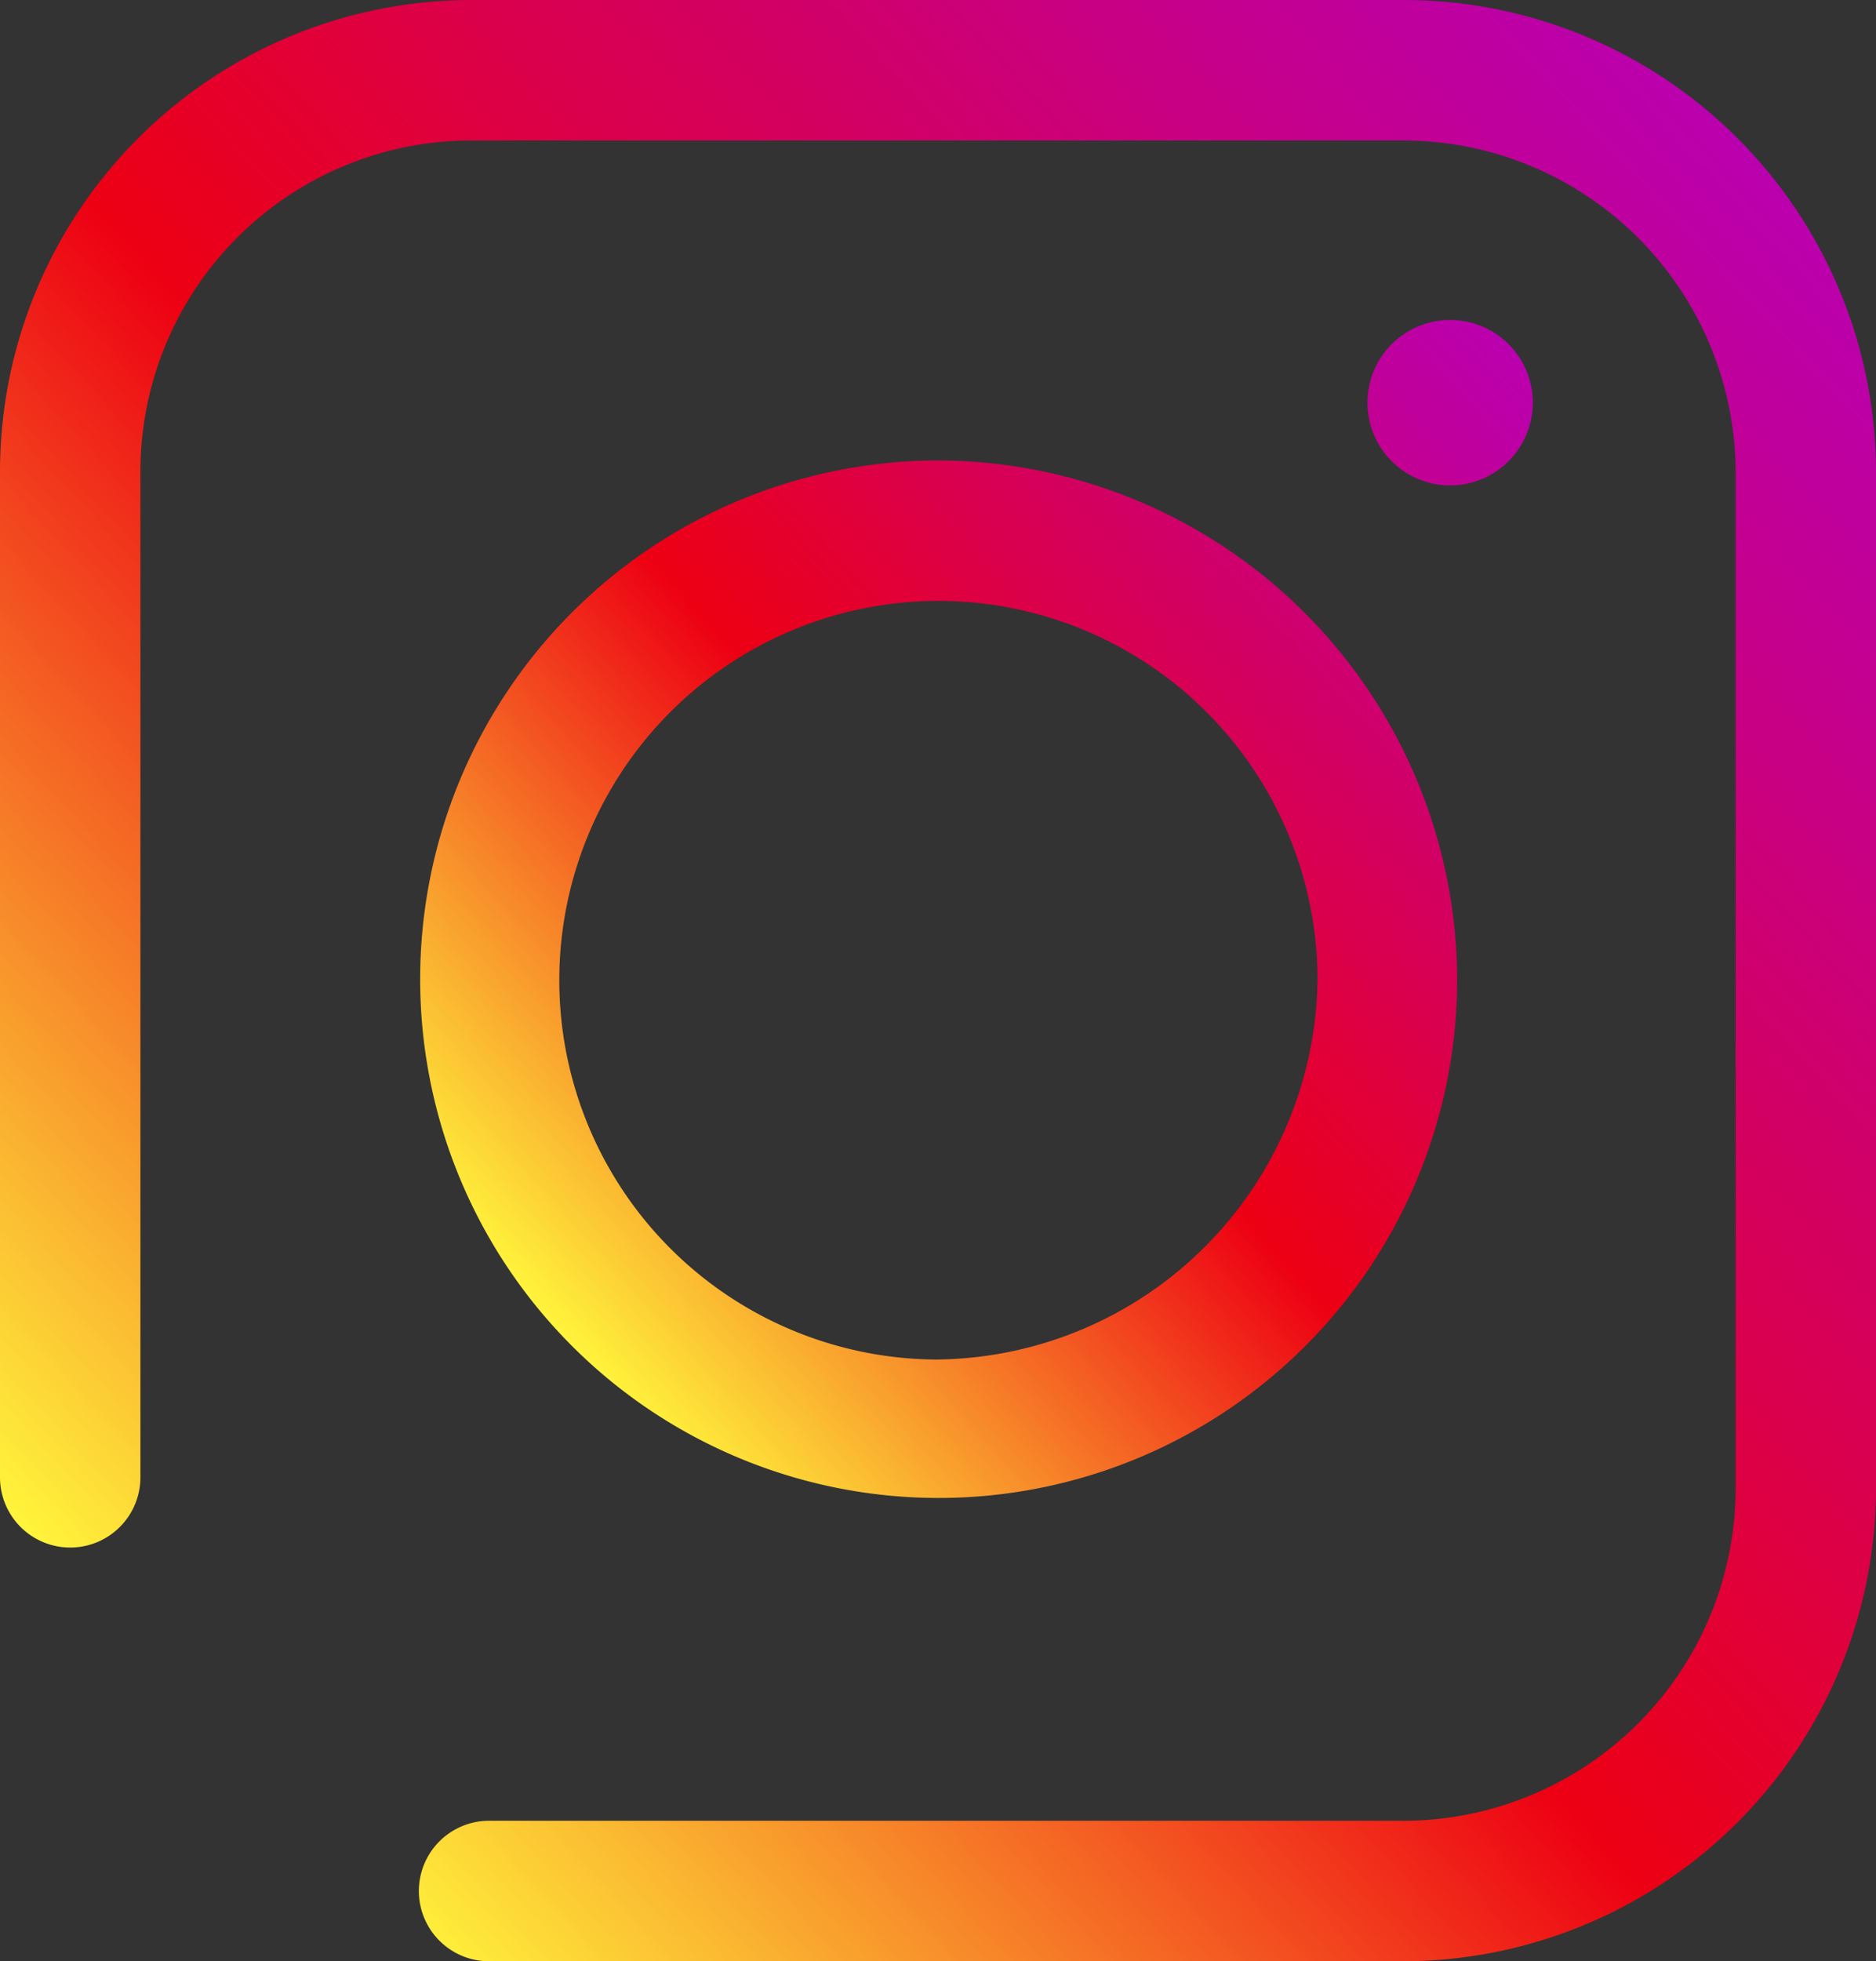 <svg id="_5437083_instagram_social_media_ig_social_icon" data-name="5437083_instagram_social media_ig_social_icon" xmlns="http://www.w3.org/2000/svg" xmlns:xlink="http://www.w3.org/1999/xlink" width="38.251" height="39.969" viewBox="0 0 38.251 39.969">
  <rect x="0" y="0" width="38.251" height="39.969" fill="#333333" stroke="none"/>
  <defs>
    <linearGradient id="linear-gradient" x1="0.11" y1="0.873" x2="0.937" y2="0.081" gradientUnits="objectBoundingBox">
      <stop offset="0" stop-color="#fff33b"/>
      <stop offset="0.427" stop-color="#ed0013"/>
      <stop offset="0.613" stop-color="#db004a"/>
      <stop offset="0.877" stop-color="#c30092"/>
      <stop offset="1" stop-color="#ba00af"/>
    </linearGradient>
    <linearGradient id="linear-gradient-2" x1="0.137" y1="0.87" x2="1.007" y2="0.048" xlink:href="#linear-gradient"/>
  </defs>
  <path id="Path_78" data-name="Path 78" d="M164.3,130.4H145.307a9.618,9.618,0,0,0-9.607,9.607v20.5a1.431,1.431,0,0,0,2.863,0v-20.5a6.747,6.747,0,0,1,6.744-6.744h18.975a6.781,6.781,0,0,1,6.807,6.744v20.756a6.781,6.781,0,0,1-6.807,6.744H145.672a1.431,1.431,0,1,0,0,2.863h18.609a9.653,9.653,0,0,0,9.67-9.607V140.007A9.629,9.629,0,0,0,164.3,130.4Z" transform="translate(-135.7 -130.4)" fill="url(#linear-gradient)"/>
  <path id="Path_79" data-name="Path 79" d="M199.993,174.263a10.572,10.572,0,1,0,10.577,10.609A10.609,10.609,0,0,0,199.993,174.263Zm0,18.323a7.73,7.73,0,1,1,7.73-7.73A7.843,7.843,0,0,1,199.993,192.585Zm12.12-19.5a1.686,1.686,0,1,0-1.686,1.686A1.687,1.687,0,0,0,212.112,173.086Z" transform="translate(-180.859 -164.879)" fill="url(#linear-gradient-2)"/>
</svg>
